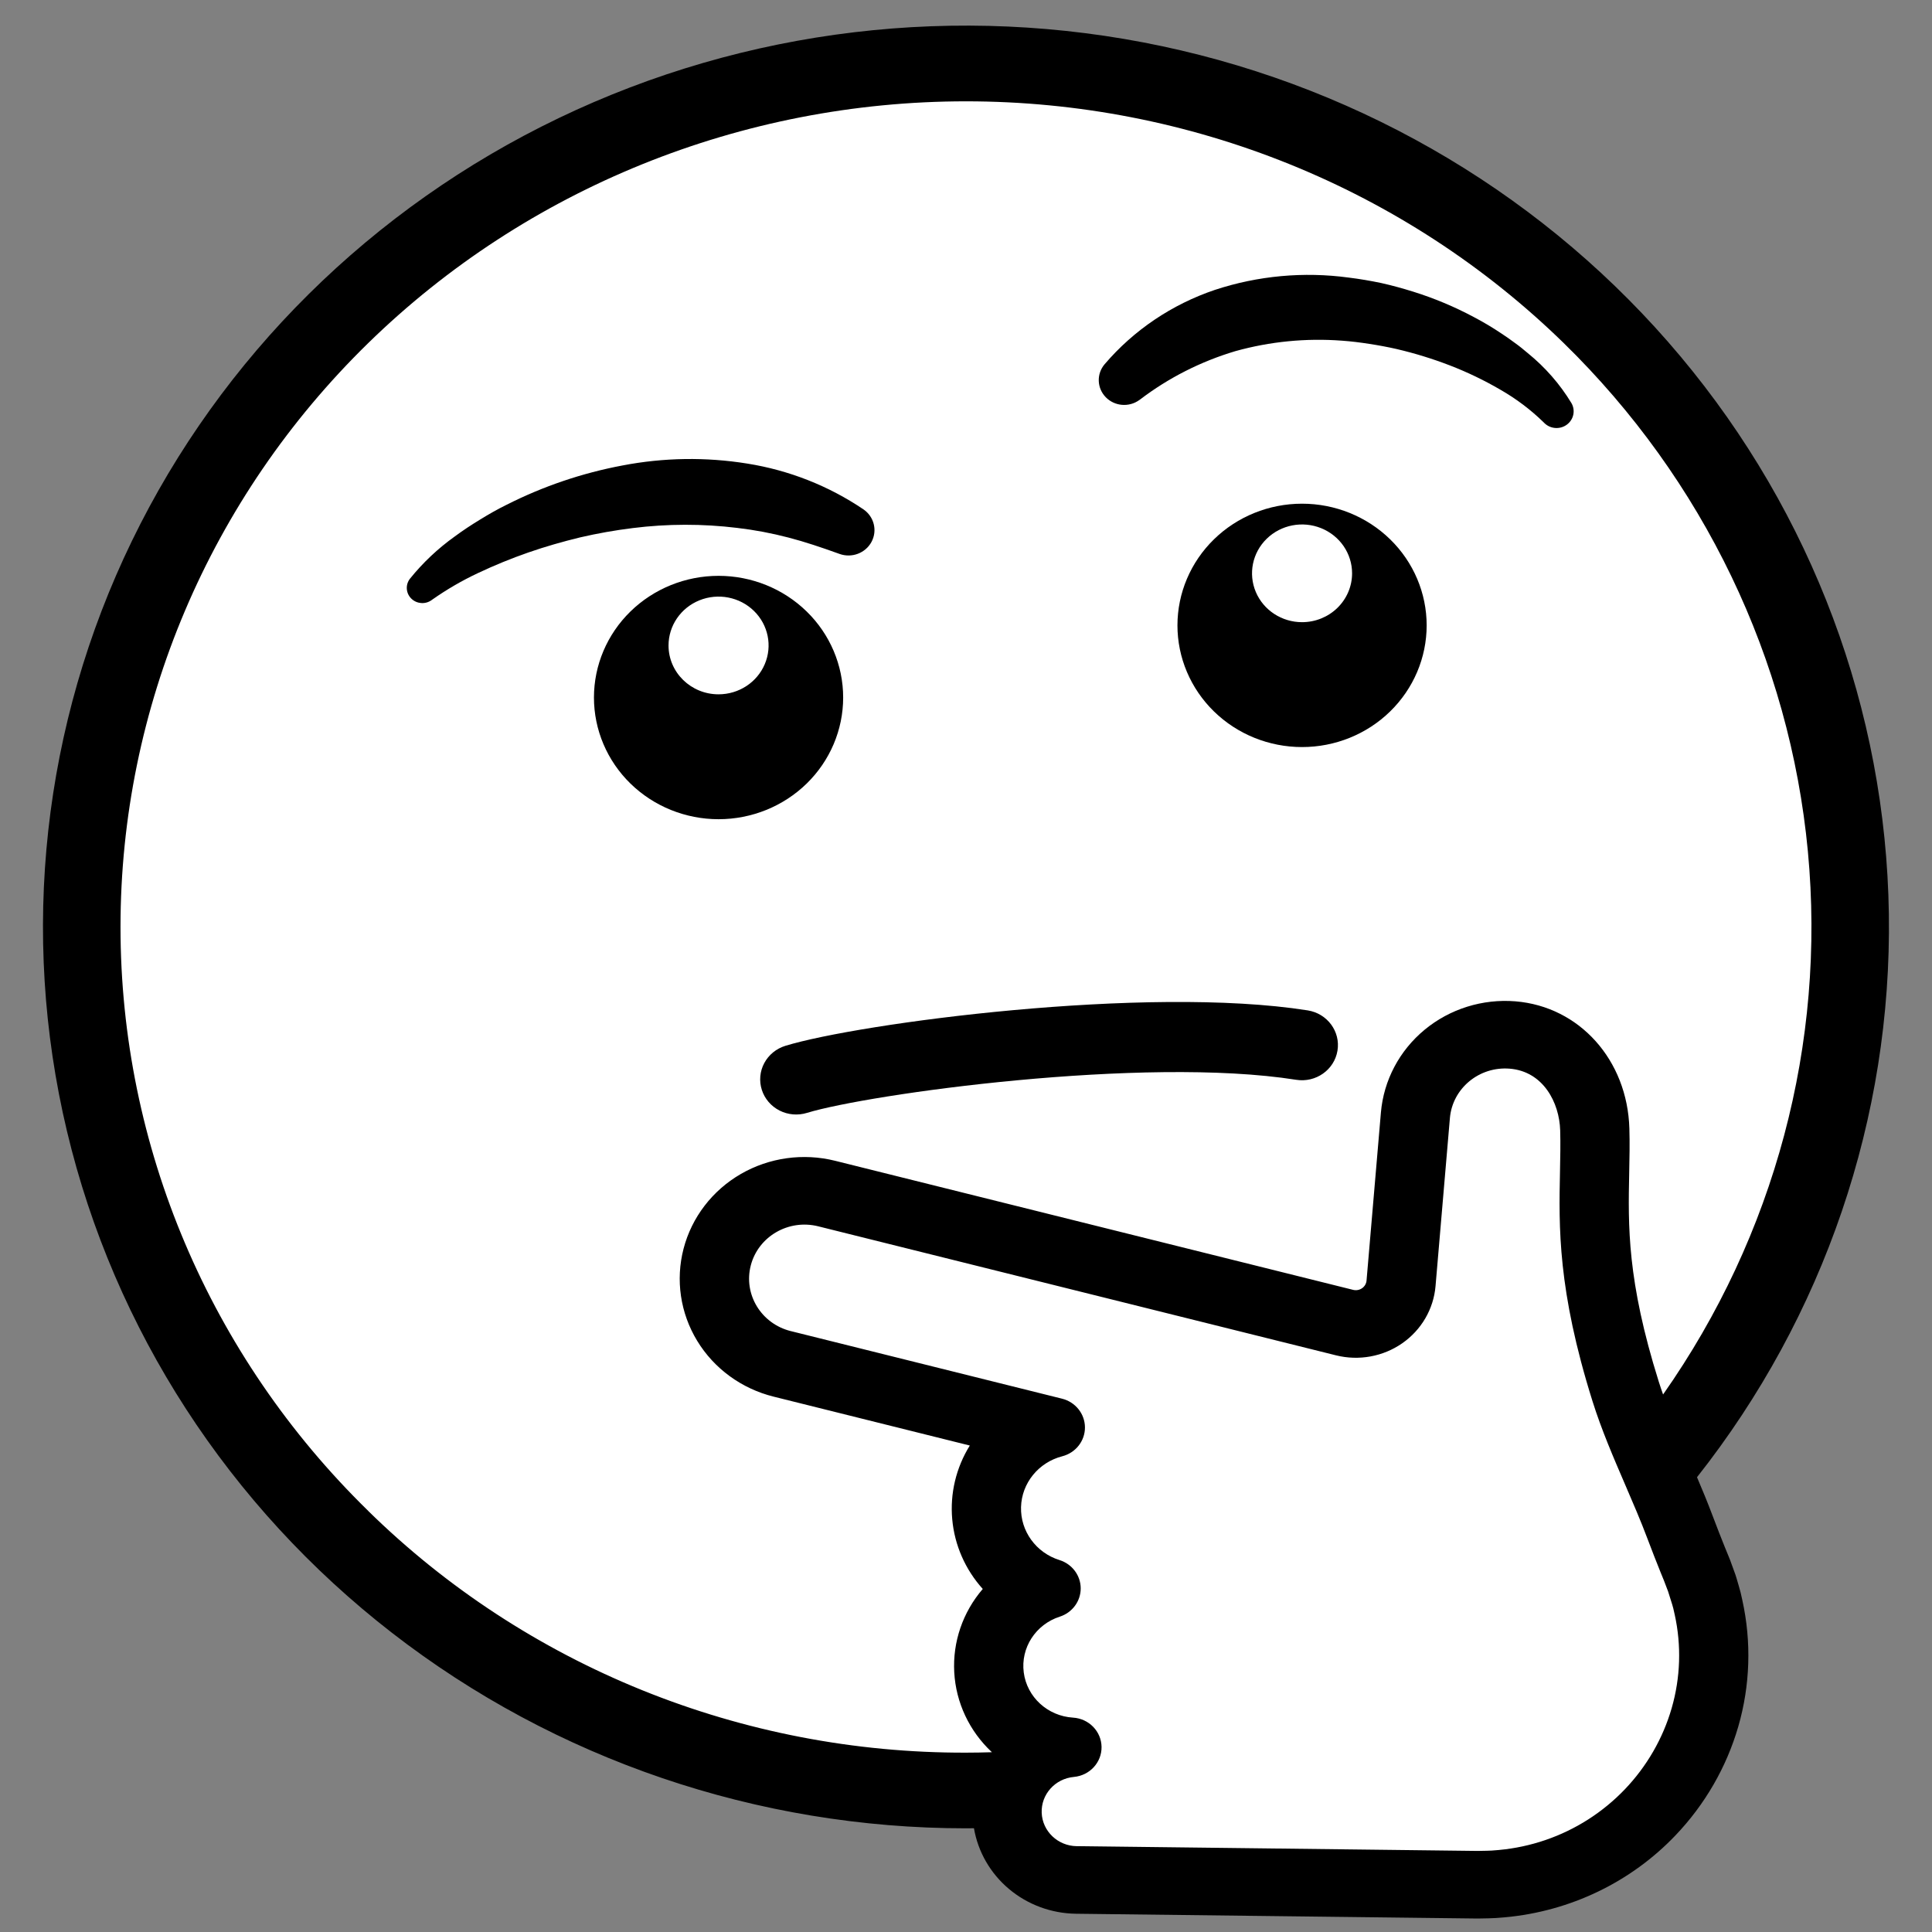 <svg xmlns="http://www.w3.org/2000/svg" xmlns:xlink="http://www.w3.org/1999/xlink" version="1.1" width="1000" height="1000" viewBox="0 0 1000 1000" xml:space="preserve">
<rect x="0" y="0" width="1000" height="1000" fill="#808080" stroke="none"/>
<desc>Created with Fabric.js 3.5.0</desc>
<defs>
</defs>
<rect x="0" y="0" width="100%" height="100%" fill="rgba(51,51,51,0)"/>
<g transform="matrix(9.711 0 0 5.645 501.457 482.51)" id="160856">
<path style="stroke: none; stroke-width: 0; stroke-dasharray: none; stroke-linecap: butt; stroke-dashoffset: 0; stroke-linejoin: miter; stroke-miterlimit: 4; is-custom-font: none; font-file-url: none; fill: rgb(255,255,255); fill-rule: nonzero; opacity: 1;" vector-effect="non-scaling-stroke" transform=" translate(-78.5, -78.5)" d="M 78.5 0 C 52.942 0 32.117 35.227 32.117 78.5 C 32.117 121.773 52.942 157 78.5 157 C 104.058 157 124.883 121.773 124.883 78.5 C 124.883 35.227 104.058 0 78.5 0 Z" stroke-linecap="round"/>
</g>
<g transform="matrix(2.732 0 0 0.638 644.23 929.107)" id="233969">
<path style="stroke: none; stroke-width: 0; stroke-dasharray: none; stroke-linecap: butt; stroke-dashoffset: 0; stroke-linejoin: miter; stroke-miterlimit: 4; is-custom-font: none; font-file-url: none; fill: rgb(255,255,255); fill-rule: nonzero; opacity: 1;" vector-effect="non-scaling-stroke" transform=" translate(-78.5, -78.5)" d="M 78.5 0 C 52.942 0 32.117 35.227 32.117 78.5 C 32.117 121.773 52.942 157 78.5 157 C 104.058 157 124.883 121.773 124.883 78.5 C 124.883 35.227 104.058 0 78.5 0 Z" stroke-linecap="round"/>
</g>
<g transform="matrix(3.049 0 0 1.502 741.982 854.432)" id="702470">
<path style="stroke: none; stroke-width: 0; stroke-dasharray: none; stroke-linecap: butt; stroke-dashoffset: 0; stroke-linejoin: miter; stroke-miterlimit: 4; is-custom-font: none; font-file-url: none; fill: rgb(255,255,255); fill-rule: nonzero; opacity: 1;" vector-effect="non-scaling-stroke" transform=" translate(-78.5, -78.5)" d="M 78.5 0 C 52.942 0 32.117 35.227 32.117 78.5 C 32.117 121.773 52.942 157 78.5 157 C 104.058 157 124.883 121.773 124.883 78.5 C 124.883 35.227 104.058 0 78.5 0 Z" stroke-linecap="round"/>
</g>
<g transform="matrix(1.536 0 0 1.5 500.005 619.798)" id="861400">
<g style="" vector-effect="non-scaling-stroke">
		<g transform="matrix(1.333 0 0 1.333 -0.013 -77.767)" id="57926">
<path style="stroke: none; stroke-width: 1; stroke-dasharray: none; stroke-linecap: butt; stroke-dashoffset: 0; stroke-linejoin: miter; stroke-miterlimit: 4; is-custom-font: none; font-file-url: none; fill: rgb(0,0,0); fill-rule: nonzero; opacity: 1;" transform=" translate(-349.996, -291.681)" d="m 546.25 454.23 l -0.379 -1.723 c -0.02 -0.09 -0.043 -0.176 -0.062 -0.266 c -0.133 -0.535 -0.281 -1.062 -0.43 -1.594 l -0.602 -2.106 c -0.004 -0.012 -0.047 -0.16 -0.051 -0.172 c -0.059 -0.207 -0.121 -0.418 -0.223 -0.719 l -1.332 -3.75 c -0.102 -0.273 -0.199 -0.543 -0.34 -0.871 l -0.977 -2.434 c -0.98 -2.484 -2.019 -5.215 -3.168 -8.328 c -1.203 -3.281 -2.535 -6.574 -3.887 -9.824 c 32.168 -41.734 49.262 -93.133 48.5 -145.82 c -0.766 -52.688 -19.34 -103.57 -52.703 -144.35 c -33.363 -40.789 -79.551 -69.078 -131.04 -80.273 c -51.488 -11.191 -105.25 -4.625 -152.54 18.629 c -47.285 23.254 -85.305 61.832 -107.87 109.45 c -22.566 47.617 -28.352 101.47 -16.414 152.79 c 11.938 51.324 40.898 97.094 82.164 129.86 c 41.266 32.77 92.406 50.602 145.1 50.602 c 0.676 0 1.344 -0.02 2.016 -0.023 c 1.023 6.125 4.164 11.695 8.875 15.742 s 10.695 6.309 16.902 6.394 l 101.43 1.238 h 0.109 h 0.148 l 2.578 -0.051 c 1.332 -0.016 2.547 -0.121 3.621 -0.215 l 0.586 -0.051 h 0.008 c 16.473 -1.547 31.801 -9.09 43.078 -21.199 c 7.457 -7.992 12.902 -17.648 15.883 -28.168 c 3.012 -10.66 3.363 -21.898 1.027 -32.727 z m -38.953 56.797 h 0.004 c -6.777 4.438 -14.531 7.156 -22.594 7.914 l -0.551 0.047 c -0.844 0.074 -1.641 0.145 -2.414 0.148 l -2.426 0.047 l -101.31 -1.238 v 0.008 c -4.777 -0.059 -8.676 -3.848 -8.867 -8.621 c -0.191 -4.777 3.387 -8.863 8.148 -9.305 c 4 -0.375 7.043 -3.762 6.984 -7.785 c -0.062 -4.019 -3.207 -7.316 -7.219 -7.566 c -6.414 -0.414 -11.633 -5.312 -12.449 -11.688 c -0.816 -6.375 3.004 -12.434 9.105 -14.449 c 3.172 -1.043 5.309 -4.012 5.293 -7.348 c -0.02 -3.34 -2.184 -6.285 -5.363 -7.301 c -5.926 -1.898 -9.883 -7.481 -9.723 -13.699 c 0.164 -6.219 4.414 -11.586 10.43 -13.172 c 3.391 -0.898 5.746 -3.973 5.731 -7.481 c -0.02 -3.504 -2.402 -6.559 -5.797 -7.426 l -68.57 -17.496 v 0.004 c -7.492 -1.914 -12.016 -9.535 -10.105 -17.027 c 1.914 -7.492 9.535 -12.016 17.027 -10.105 l 130.92 33.406 c 5.766 1.469 11.883 0.328 16.73 -3.125 c 4.844 -3.449 7.922 -8.859 8.418 -14.785 l 3.633 -43.512 c 0.648 -7.703 7.414 -13.426 15.117 -12.789 c 8.48 0.707 12.559 8.777 12.762 15.977 c 0.098 3.481 0.027 6.945 -0.047 10.617 c -0.293 14.371 -0.625 30.656 8.23 59.527 c 2.25 7.336 5.316 14.621 8.285 21.668 c 2.016 4.793 3.922 9.316 5.582 13.844 c 1.203 3.254 2.285 6.106 3.328 8.738 l 0.844 2.117 l 1.062 2.852 l 1.031 3.359 c 0.094 0.336 0.188 0.672 0.277 1.008 l 0.348 1.582 l 0.004 0.004 c 1.734 8.031 1.469 16.367 -0.766 24.273 c -2.219 7.836 -6.273 15.027 -11.828 20.98 c -2.766 2.961 -5.875 5.578 -9.262 7.797 z m -308.43 -79.891 c -40.082 -40.082 -62.602 -94.449 -62.602 -151.13 c 0 -56.688 22.52 -111.05 62.602 -151.13 c 40.082 -40.082 94.449 -62.602 151.13 -62.602 c 56.688 0 111.05 22.52 151.13 62.602 c 35.289 35.305 57.113 81.84 61.699 131.54 c 4.582 49.703 -8.367 99.445 -36.605 140.61 c -0.387 -1.125 -0.758 -2.242 -1.098 -3.348 c -8.031 -26.188 -7.742 -40.344 -7.465 -54.035 c 0.078 -3.891 0.156 -7.562 0.043 -11.469 c -0.5 -17.723 -12.609 -31.566 -28.801 -32.922 h 0.004 c -8.324 -0.688 -16.582 1.957 -22.957 7.352 c -6.375 5.391 -10.352 13.094 -11.055 21.418 l -3.633 43.516 c -0.066 0.797 -0.48 1.523 -1.133 1.984 c -0.652 0.465 -1.473 0.617 -2.25 0.422 l -130.93 -33.406 h 0.004 c -8.102 -2.074 -16.691 -0.844 -23.883 3.418 c -7.191 4.262 -12.391 11.211 -14.457 19.309 c -2.066 8.102 -0.832 16.691 3.441 23.879 c 4.269 7.188 11.219 12.379 19.32 14.441 l 49.598 12.656 v -0.004 c -3.477 5.731 -5.035 12.422 -4.445 19.102 c 0.586 6.68 3.289 12.996 7.719 18.031 c -5.059 6.012 -7.633 13.723 -7.211 21.566 s 3.816 15.23 9.488 20.664 l -0.023 0.035 c -2.164 0.066 -4.332 0.109 -6.508 0.109 c -28.078 0.074 -55.895 -5.418 -81.836 -16.164 c -25.941 -10.746 -49.496 -26.527 -69.297 -46.438 z" stroke-linecap="round"/>
</g>
		<g transform="matrix(1.333 0 0 1.333 -109.645 -229.951)" id="300846">
<path style="stroke: none; stroke-width: 1; stroke-dasharray: none; stroke-linecap: butt; stroke-dashoffset: 0; stroke-linejoin: miter; stroke-miterlimit: 4; is-custom-font: none; font-file-url: none; fill: rgb(0,0,0); fill-rule: nonzero; opacity: 1;" transform=" translate(-267.768, -177.537)" d="m 292.23 176.73 c 4.356 0.523 8.664 1.355 12.898 2.488 c 4.254 1.129 8.422 2.586 12.66 4.144 l 0.266 0.098 c 3.094 1.133 6.547 -0.199 8.078 -3.117 s 0.66 -6.516 -2.031 -8.414 c -8.781 -6.086 -18.812 -10.133 -29.355 -11.855 c -10.461 -1.73 -21.148 -1.566 -31.551 0.484 c -10.203 1.961 -20.07 5.387 -29.293 10.168 c -2.305 1.152 -4.531 2.465 -6.715 3.836 c -2.188 1.363 -4.332 2.805 -6.394 4.367 c -4.262 3.117 -8.078 6.801 -11.344 10.953 c -1.18 1.559 -1.035 3.75 0.344 5.141 c 1.375 1.387 3.566 1.555 5.137 0.387 l 0.168 -0.125 c 3.652 -2.629 7.531 -4.938 11.59 -6.887 c 4.125 -1.996 8.355 -3.766 12.672 -5.305 c 4.312 -1.535 8.699 -2.816 13.098 -3.91 c 4.391 -1.043 8.832 -1.848 13.309 -2.414 c 8.785 -1.129 17.676 -1.141 26.465 -0.039 z" stroke-linecap="round"/>
</g>
		<g transform="matrix(1.333 0 0 1.333 124.751 -291.922)" id="286940">
<path style="stroke: none; stroke-width: 1; stroke-dasharray: none; stroke-linecap: butt; stroke-dashoffset: 0; stroke-linejoin: miter; stroke-miterlimit: 4; is-custom-font: none; font-file-url: none; fill: rgb(0,0,0); fill-rule: nonzero; opacity: 1;" transform=" translate(-443.565, -131.059)" d="m 393.79 143.64 l 0.188 -0.141 h 0.004 c 7.191 -5.613 15.359 -9.855 24.086 -12.52 c 8.754 -2.496 17.883 -3.414 26.957 -2.711 c 2.309 0.168 4.617 0.461 6.918 0.832 c 2.305 0.359 4.609 0.797 6.898 1.328 l 0.004 0.004 c 4.594 1.098 9.105 2.523 13.5 4.258 c 4.398 1.742 8.648 3.836 12.711 6.262 c 3.992 2.34 7.668 5.176 10.941 8.445 l 0.191 0.199 h 0.004 c 1.523 1.543 3.961 1.719 5.691 0.402 c 1.727 -1.312 2.215 -3.703 1.137 -5.59 c -2.902 -4.902 -6.629 -9.266 -11.012 -12.906 c -1.055 -0.918 -2.121 -1.816 -3.242 -2.629 c -1.098 -0.859 -2.234 -1.645 -3.379 -2.426 c -2.281 -1.57 -4.644 -3.012 -7.086 -4.32 c -4.863 -2.66 -9.973 -4.848 -15.25 -6.539 c -2.644 -0.844 -5.328 -1.609 -8.051 -2.231 c -2.731 -0.586 -5.492 -1.074 -8.285 -1.422 c -11.363 -1.574 -22.934 -0.484 -33.801 3.18 c -10.887 3.762 -20.535 10.426 -27.91 19.273 c -2.062 2.504 -1.934 6.156 0.301 8.512 c 2.234 2.356 5.875 2.672 8.484 0.738 z" stroke-linecap="round"/>
</g>
		<g transform="matrix(1.333 0 0 1.333 -83.387 -172.508)" id="708975">
<path style="stroke: none; stroke-width: 1; stroke-dasharray: none; stroke-linecap: butt; stroke-dashoffset: 0; stroke-linejoin: miter; stroke-miterlimit: 4; is-custom-font: none; font-file-url: none; fill: rgb(0,0,0); fill-rule: nonzero; opacity: 1;" transform=" translate(-287.46, -220.62)" d="m 318.96 220.62 c 0 -8.355 -3.316 -16.367 -9.227 -22.273 c -5.906 -5.906 -13.918 -9.227 -22.273 -9.227 c -8.352 0 -16.363 3.32 -22.273 9.227 c -5.906 5.906 -9.227 13.918 -9.227 22.273 c 0 8.355 3.32 16.367 9.227 22.273 c 5.91 5.906 13.922 9.227 22.273 9.227 c 8.355 0 16.367 -3.32 22.277 -9.227 c 5.906 -5.906 9.223 -13.918 9.223 -22.273 z m -44.145 -13.477 c 0 -5.113 3.082 -9.727 7.805 -11.684 c 4.727 -1.957 10.168 -0.875 13.785 2.742 c 3.617 3.617 4.699 9.055 2.738 13.781 c -1.957 4.727 -6.566 7.809 -11.684 7.809 c -6.984 0 -12.645 -5.664 -12.645 -12.648 z" stroke-linecap="round"/>
</g>
		<g transform="matrix(1.333 0 0 1.333 113.239 -197.402)" id="739845">
<path style="stroke: none; stroke-width: 1; stroke-dasharray: none; stroke-linecap: butt; stroke-dashoffset: 0; stroke-linejoin: miter; stroke-miterlimit: 4; is-custom-font: none; font-file-url: none; fill: rgb(0,0,0); fill-rule: nonzero; opacity: 1;" transform=" translate(-434.93, -201.95)" d="m 434.93 170.45 c -8.355 0 -16.367 3.32 -22.273 9.227 s -9.227 13.918 -9.227 22.273 s 3.32 16.367 9.227 22.273 c 5.906 5.91 13.918 9.227 22.273 9.227 c 8.355 0 16.367 -3.316 22.273 -9.227 c 5.906 -5.906 9.227 -13.918 9.227 -22.273 s -3.32 -16.367 -9.227 -22.273 s -13.918 -9.227 -22.273 -9.227 z m 0 30.672 c -5.113 0 -9.727 -3.082 -11.684 -7.805 c -1.957 -4.727 -0.875 -10.168 2.742 -13.785 c 3.617 -3.617 9.055 -4.699 13.781 -2.738 c 4.727 1.957 7.809 6.566 7.809 11.684 c 0 3.352 -1.336 6.57 -3.707 8.941 c -2.371 2.371 -5.586 3.703 -8.941 3.703 z" stroke-linecap="round"/>
</g>
		<g transform="matrix(1.333 0 0 1.333 27.988 -48.037)" id="734568">
<path style="stroke: none; stroke-width: 1; stroke-dasharray: none; stroke-linecap: butt; stroke-dashoffset: 0; stroke-linejoin: miter; stroke-miterlimit: 4; is-custom-font: none; font-file-url: none; fill: rgb(0,0,0); fill-rule: nonzero; opacity: 1;" transform=" translate(-370.993, -313.973)" d="m 298.38 322.16 c 0.719 2.305 2.328 4.227 4.465 5.348 c 2.141 1.117 4.637 1.336 6.941 0.613 c 15.461 -4.848 85.105 -14.816 123.69 -8.566 c 4.957 0.797 9.625 -2.574 10.426 -7.531 c 0.805 -4.957 -2.562 -9.629 -7.519 -10.438 c -40.777 -6.602 -113.52 3.356 -132.04 9.168 c -2.301 0.723 -4.223 2.328 -5.344 4.469 c -1.117 2.137 -1.34 4.633 -0.617 6.938 z" stroke-linecap="round"/>
</g>
		<g transform="matrix(1.333 0 0 1.333 -369.979 304.594)" id="530055">
<path style="stroke: none; stroke-width: 1; stroke-dasharray: none; stroke-linecap: butt; stroke-dashoffset: 0; stroke-linejoin: miter; stroke-miterlimit: 4; is-custom-font: none; font-file-url: none; fill: rgb(0,0,0); fill-rule: nonzero; opacity: 1;" transform=" translate(-2.516, 2.555)" d="m 4.688 -0.281 c -0.242 0.125 -0.492 0.219 -0.75 0.281 c -0.262 0.062 -0.539 0.094 -0.828 0.094 c -0.844 0 -1.516 -0.234 -2.016 -0.703 c -0.5 -0.477 -0.75 -1.125 -0.75 -1.938 s 0.25 -1.457 0.75 -1.938 c 0.5 -0.477 1.172 -0.719 2.016 -0.719 c 0.289 0 0.566 0.039 0.828 0.109 c 0.258 0.062 0.508 0.156 0.75 0.281 v 1.047 c -0.242 -0.164 -0.48 -0.285 -0.719 -0.359 c -0.242 -0.07 -0.492 -0.109 -0.75 -0.109 c -0.469 0 -0.84 0.152 -1.109 0.453 c -0.273 0.293 -0.406 0.703 -0.406 1.234 s 0.133 0.949 0.406 1.25 c 0.27 0.293 0.641 0.438 1.109 0.438 c 0.258 0 0.508 -0.035 0.75 -0.109 c 0.238 -0.082 0.477 -0.207 0.719 -0.375 z" stroke-linecap="round"/>
</g>
		<g transform="matrix(1.333 0 0 1.333 -363.797 305.385)" id="197583">
<path style="stroke: none; stroke-width: 1; stroke-dasharray: none; stroke-linecap: butt; stroke-dashoffset: 0; stroke-linejoin: miter; stroke-miterlimit: 4; is-custom-font: none; font-file-url: none; fill: rgb(0,0,0); fill-rule: nonzero; opacity: 1;" transform=" translate(-2.016, 1.961)" d="m 3.438 -2.781 c -0.117 -0.051 -0.227 -0.086 -0.328 -0.109 c -0.105 -0.031 -0.211 -0.047 -0.312 -0.047 c -0.312 0 -0.559 0.105 -0.734 0.312 c -0.168 0.199 -0.25 0.484 -0.25 0.859 v 1.766 h -1.219 v -3.828 h 1.219 v 0.625 c 0.156 -0.25 0.332 -0.43 0.531 -0.547 c 0.207 -0.113 0.457 -0.172 0.75 -0.172 c 0.031 0 0.07 0.008 0.125 0.016 c 0.051 0 0.117 0.008 0.203 0.016 z" stroke-linecap="round"/>
</g>
		<g transform="matrix(1.333 0 0 1.333 -358.745 305.448)" id="334399">
<path style="stroke: none; stroke-width: 1; stroke-dasharray: none; stroke-linecap: butt; stroke-dashoffset: 0; stroke-linejoin: miter; stroke-miterlimit: 4; is-custom-font: none; font-file-url: none; fill: rgb(0,0,0); fill-rule: nonzero; opacity: 1;" transform=" translate(-2.352, 1.914)" d="m 4.406 -1.922 v 0.344 h -2.859 c 0.031 0.293 0.133 0.512 0.312 0.656 c 0.176 0.137 0.426 0.203 0.75 0.203 c 0.25 0 0.508 -0.035 0.781 -0.109 c 0.27 -0.07 0.551 -0.188 0.844 -0.344 v 0.938 c -0.293 0.117 -0.586 0.199 -0.875 0.25 c -0.293 0.051 -0.586 0.078 -0.875 0.078 c -0.688 0 -1.227 -0.172 -1.609 -0.516 c -0.387 -0.352 -0.578 -0.848 -0.578 -1.484 c 0 -0.625 0.188 -1.113 0.562 -1.469 c 0.383 -0.363 0.906 -0.547 1.562 -0.547 c 0.602 0 1.082 0.184 1.438 0.547 c 0.363 0.367 0.547 0.852 0.547 1.453 z m -1.25 -0.406 c 0 -0.238 -0.07 -0.426 -0.203 -0.562 c -0.137 -0.145 -0.312 -0.219 -0.531 -0.219 c -0.242 0 -0.438 0.07 -0.594 0.203 c -0.148 0.137 -0.234 0.328 -0.266 0.578 z" stroke-linecap="round"/>
</g>
		<g transform="matrix(1.333 0 0 1.333 -352.573 305.448)" id="420931">
<path style="stroke: none; stroke-width: 1; stroke-dasharray: none; stroke-linecap: butt; stroke-dashoffset: 0; stroke-linejoin: miter; stroke-miterlimit: 4; is-custom-font: none; font-file-url: none; fill: rgb(0,0,0); fill-rule: nonzero; opacity: 1;" transform=" translate(-2.234, 1.914)" d="m 2.297 -1.719 c -0.25 0 -0.445 0.043 -0.578 0.125 c -0.125 0.086 -0.188 0.215 -0.188 0.391 c 0 0.148 0.051 0.266 0.156 0.359 c 0.102 0.086 0.25 0.125 0.438 0.125 c 0.227 0 0.422 -0.078 0.578 -0.234 c 0.156 -0.164 0.234 -0.375 0.234 -0.625 v -0.141 z m 1.875 -0.469 v 2.188 h -1.234 v -0.562 c -0.168 0.23 -0.355 0.398 -0.562 0.5 c -0.199 0.102 -0.445 0.156 -0.734 0.156 c -0.398 0 -0.719 -0.113 -0.969 -0.344 c -0.25 -0.227 -0.375 -0.531 -0.375 -0.906 c 0 -0.445 0.156 -0.773 0.469 -0.984 c 0.312 -0.207 0.797 -0.312 1.453 -0.312 h 0.719 v -0.094 c 0 -0.195 -0.078 -0.336 -0.234 -0.422 c -0.148 -0.094 -0.383 -0.141 -0.703 -0.141 c -0.262 0 -0.508 0.027 -0.734 0.078 c -0.23 0.055 -0.438 0.133 -0.625 0.234 v -0.922 c 0.258 -0.07 0.52 -0.125 0.781 -0.156 c 0.27 -0.031 0.535 -0.047 0.797 -0.047 c 0.688 0 1.18 0.137 1.484 0.406 c 0.312 0.273 0.469 0.715 0.469 1.328 z" stroke-linecap="round"/>
</g>
		<g transform="matrix(1.333 0 0 1.333 -347.062 304.719)" id="965885">
<path style="stroke: none; stroke-width: 1; stroke-dasharray: none; stroke-linecap: butt; stroke-dashoffset: 0; stroke-linejoin: miter; stroke-miterlimit: 4; is-custom-font: none; font-file-url: none; fill: rgb(0,0,0); fill-rule: nonzero; opacity: 1;" transform=" translate(-1.641, 2.461)" d="m 1.922 -4.922 v 1.094 h 1.266 v 0.875 h -1.266 v 1.625 c 0 0.18 0.035 0.297 0.109 0.359 c 0.07 0.062 0.211 0.094 0.422 0.094 h 0.625 v 0.875 h -1.047 c -0.48 0 -0.824 -0.098 -1.031 -0.297 c -0.199 -0.207 -0.297 -0.551 -0.297 -1.031 v -1.625 h -0.609 v -0.875 h 0.609 v -1.094 z" stroke-linecap="round"/>
</g>
		<g transform="matrix(1.333 0 0 1.333 -341.656 305.448)" id="755077">
<path style="stroke: none; stroke-width: 1; stroke-dasharray: none; stroke-linecap: butt; stroke-dashoffset: 0; stroke-linejoin: miter; stroke-miterlimit: 4; is-custom-font: none; font-file-url: none; fill: rgb(0,0,0); fill-rule: nonzero; opacity: 1;" transform=" translate(-2.352, 1.914)" d="m 4.406 -1.922 v 0.344 h -2.859 c 0.031 0.293 0.133 0.512 0.312 0.656 c 0.176 0.137 0.426 0.203 0.75 0.203 c 0.25 0 0.508 -0.035 0.781 -0.109 c 0.27 -0.07 0.551 -0.188 0.844 -0.344 v 0.938 c -0.293 0.117 -0.586 0.199 -0.875 0.25 c -0.293 0.051 -0.586 0.078 -0.875 0.078 c -0.688 0 -1.227 -0.172 -1.609 -0.516 c -0.387 -0.352 -0.578 -0.848 -0.578 -1.484 c 0 -0.625 0.188 -1.113 0.562 -1.469 c 0.383 -0.363 0.906 -0.547 1.562 -0.547 c 0.602 0 1.082 0.184 1.438 0.547 c 0.363 0.367 0.547 0.852 0.547 1.453 z m -1.25 -0.406 c 0 -0.238 -0.07 -0.426 -0.203 -0.562 c -0.137 -0.145 -0.312 -0.219 -0.531 -0.219 c -0.242 0 -0.438 0.07 -0.594 0.203 c -0.148 0.137 -0.234 0.328 -0.266 0.578 z" stroke-linecap="round"/>
</g>
		<g transform="matrix(1.333 0 0 1.333 -335.302 304.521)" id="480614">
<path style="stroke: none; stroke-width: 1; stroke-dasharray: none; stroke-linecap: butt; stroke-dashoffset: 0; stroke-linejoin: miter; stroke-miterlimit: 4; is-custom-font: none; font-file-url: none; fill: rgb(0,0,0); fill-rule: nonzero; opacity: 1;" transform=" translate(-2.367, 2.609)" d="m 3.188 -3.266 v -2.047 h 1.234 v 5.312 h -1.234 v -0.547 c -0.168 0.219 -0.355 0.383 -0.562 0.484 c -0.199 0.102 -0.43 0.156 -0.688 0.156 c -0.48 0 -0.871 -0.188 -1.172 -0.562 c -0.305 -0.375 -0.453 -0.852 -0.453 -1.438 c 0 -0.594 0.148 -1.078 0.453 -1.453 c 0.301 -0.375 0.691 -0.562 1.172 -0.562 c 0.258 0 0.488 0.055 0.688 0.156 c 0.207 0.105 0.395 0.273 0.562 0.5 z m -0.797 2.469 c 0.258 0 0.457 -0.094 0.594 -0.281 c 0.133 -0.188 0.203 -0.461 0.203 -0.828 c 0 -0.363 -0.07 -0.641 -0.203 -0.828 c -0.137 -0.195 -0.336 -0.297 -0.594 -0.297 c -0.262 0 -0.465 0.102 -0.609 0.297 c -0.137 0.188 -0.203 0.465 -0.203 0.828 c 0 0.367 0.066 0.641 0.203 0.828 c 0.145 0.188 0.348 0.281 0.609 0.281 z" stroke-linecap="round"/>
</g>
		<g transform="matrix(1.333 0 0 1.333 -325 304.521)" id="667720">
<path style="stroke: none; stroke-width: 1; stroke-dasharray: none; stroke-linecap: butt; stroke-dashoffset: 0; stroke-linejoin: miter; stroke-miterlimit: 4; is-custom-font: none; font-file-url: none; fill: rgb(0,0,0); fill-rule: nonzero; opacity: 1;" transform=" translate(-2.648, 2.61)" d="m 2.625 -0.797 c 0.258 0 0.457 -0.094 0.594 -0.281 c 0.145 -0.188 0.219 -0.461 0.219 -0.828 c 0 -0.363 -0.074 -0.641 -0.219 -0.828 c -0.137 -0.195 -0.336 -0.297 -0.594 -0.297 c -0.262 0 -0.465 0.102 -0.609 0.297 c -0.137 0.188 -0.203 0.465 -0.203 0.828 c 0 0.355 0.066 0.633 0.203 0.828 c 0.145 0.188 0.348 0.281 0.609 0.281 z m -0.812 -2.469 c 0.164 -0.227 0.352 -0.395 0.562 -0.5 c 0.207 -0.102 0.441 -0.156 0.703 -0.156 c 0.469 0 0.852 0.188 1.156 0.562 c 0.312 0.375 0.469 0.859 0.469 1.453 c 0 0.586 -0.156 1.062 -0.469 1.438 c -0.305 0.375 -0.688 0.562 -1.156 0.562 c -0.262 0 -0.496 -0.055 -0.703 -0.156 c -0.211 -0.102 -0.398 -0.266 -0.562 -0.484 v 0.547 h -1.219 v -5.312 h 1.219 z" stroke-linecap="round"/>
</g>
		<g transform="matrix(1.333 0 0 1.333 -318.839 306.458)" id="907649">
<path style="stroke: none; stroke-width: 1; stroke-dasharray: none; stroke-linecap: butt; stroke-dashoffset: 0; stroke-linejoin: miter; stroke-miterlimit: 4; is-custom-font: none; font-file-url: none; fill: rgb(0,0,0); fill-rule: nonzero; opacity: 1;" transform=" translate(-2.258, 1.156)" d="m 0.078 -3.828 h 1.234 l 1.031 2.594 l 0.875 -2.594 h 1.219 l -1.609 4.188 c -0.168 0.426 -0.359 0.723 -0.578 0.891 c -0.211 0.176 -0.492 0.266 -0.844 0.266 h -0.703 v -0.812 h 0.375 c 0.207 0 0.359 -0.031 0.453 -0.094 s 0.164 -0.184 0.219 -0.359 l 0.047 -0.109 z" stroke-linecap="round"/>
</g>
		<g transform="matrix(1.333 0 0 1.333 -308.589 304.594)" id="311804">
<path style="stroke: none; stroke-width: 1; stroke-dasharray: none; stroke-linecap: butt; stroke-dashoffset: 0; stroke-linejoin: miter; stroke-miterlimit: 4; is-custom-font: none; font-file-url: none; fill: rgb(0,0,0); fill-rule: nonzero; opacity: 1;" transform=" translate(-2.945, 2.555)" d="m 2.516 -2.844 c 0.27 0 0.461 -0.047 0.578 -0.141 c 0.125 -0.102 0.188 -0.273 0.188 -0.516 c 0 -0.227 -0.062 -0.395 -0.188 -0.5 c -0.117 -0.102 -0.309 -0.156 -0.578 -0.156 h -0.562 v 1.312 z m -0.562 0.906 v 1.938 h -1.312 v -5.109 h 2.016 c 0.664 0 1.156 0.117 1.469 0.344 c 0.312 0.23 0.469 0.59 0.469 1.078 c 0 0.336 -0.086 0.609 -0.25 0.828 c -0.156 0.211 -0.398 0.367 -0.719 0.469 c 0.176 0.043 0.332 0.137 0.469 0.281 c 0.145 0.148 0.289 0.367 0.438 0.656 l 0.719 1.453 h -1.406 l -0.609 -1.266 c -0.137 -0.258 -0.266 -0.438 -0.391 -0.531 s -0.297 -0.141 -0.516 -0.141 z" stroke-linecap="round"/>
</g>
		<g transform="matrix(1.333 0 0 1.333 -303.161 304.458)" id="708152">
<path style="stroke: none; stroke-width: 1; stroke-dasharray: none; stroke-linecap: butt; stroke-dashoffset: 0; stroke-linejoin: miter; stroke-miterlimit: 4; is-custom-font: none; font-file-url: none; fill: rgb(0,0,0); fill-rule: nonzero; opacity: 1;" transform=" translate(-1.625, 2.656)" d="m 3.109 -5.312 v 0.797 h -0.672 c -0.18 0 -0.305 0.031 -0.375 0.094 c -0.062 0.062 -0.094 0.172 -0.094 0.328 v 0.266 h 1.047 v 0.875 h -1.047 v 2.953 h -1.234 v -2.953 h -0.594 v -0.875 h 0.594 v -0.266 c 0 -0.414 0.113 -0.723 0.344 -0.922 c 0.238 -0.195 0.602 -0.297 1.094 -0.297 z" stroke-linecap="round"/>
</g>
		<g transform="matrix(1.333 0 0 1.333 -299.667 304.458)" id="981783">
<path style="stroke: none; stroke-width: 1; stroke-dasharray: none; stroke-linecap: butt; stroke-dashoffset: 0; stroke-linejoin: miter; stroke-miterlimit: 4; is-custom-font: none; font-file-url: none; fill: rgb(0,0,0); fill-rule: nonzero; opacity: 1;" transform=" translate(-1.203, 2.656)" d="m 0.594 -5.312 h 1.219 v 5.312 h -1.219 z" stroke-linecap="round"/>
</g>
		<g transform="matrix(1.333 0 0 1.333 -294.86 305.448)" id="159349">
<path style="stroke: none; stroke-width: 1; stroke-dasharray: none; stroke-linecap: butt; stroke-dashoffset: 0; stroke-linejoin: miter; stroke-miterlimit: 4; is-custom-font: none; font-file-url: none; fill: rgb(0,0,0); fill-rule: nonzero; opacity: 1;" transform=" translate(-2.406, 1.914)" d="m 2.406 -3.047 c -0.273 0 -0.48 0.102 -0.625 0.297 c -0.137 0.188 -0.203 0.469 -0.203 0.844 c 0 0.367 0.066 0.648 0.203 0.844 c 0.145 0.188 0.352 0.281 0.625 0.281 c 0.27 0 0.473 -0.094 0.609 -0.281 c 0.145 -0.195 0.219 -0.477 0.219 -0.844 c 0 -0.375 -0.074 -0.656 -0.219 -0.844 c -0.137 -0.195 -0.34 -0.297 -0.609 -0.297 z m 0 -0.875 c 0.656 0 1.172 0.18 1.547 0.531 c 0.375 0.355 0.562 0.852 0.562 1.484 c 0 0.625 -0.188 1.117 -0.562 1.469 c -0.375 0.355 -0.891 0.531 -1.547 0.531 s -1.172 -0.176 -1.547 -0.531 c -0.375 -0.352 -0.562 -0.844 -0.562 -1.469 c 0 -0.633 0.188 -1.129 0.562 -1.484 c 0.375 -0.352 0.891 -0.531 1.547 -0.531 z" stroke-linecap="round"/>
</g>
		<g transform="matrix(1.333 0 0 1.333 -288.969 305.385)" id="551832">
<path style="stroke: none; stroke-width: 1; stroke-dasharray: none; stroke-linecap: butt; stroke-dashoffset: 0; stroke-linejoin: miter; stroke-miterlimit: 4; is-custom-font: none; font-file-url: none; fill: rgb(0,0,0); fill-rule: nonzero; opacity: 1;" transform=" translate(-2.016, 1.961)" d="m 3.438 -2.781 c -0.117 -0.051 -0.227 -0.086 -0.328 -0.109 c -0.105 -0.031 -0.211 -0.047 -0.312 -0.047 c -0.312 0 -0.559 0.105 -0.734 0.312 c -0.168 0.199 -0.25 0.484 -0.25 0.859 v 1.766 h -1.219 v -3.828 h 1.219 v 0.625 c 0.156 -0.25 0.332 -0.43 0.531 -0.547 c 0.207 -0.113 0.457 -0.172 0.75 -0.172 c 0.031 0 0.07 0.008 0.125 0.016 c 0.051 0 0.117 0.008 0.203 0.016 z" stroke-linecap="round"/>
</g>
		<g transform="matrix(1.333 0 0 1.333 -371.167 313.791)" id="639162">
<path style="stroke: none; stroke-width: 1; stroke-dasharray: none; stroke-linecap: butt; stroke-dashoffset: 0; stroke-linejoin: miter; stroke-miterlimit: 4; is-custom-font: none; font-file-url: none; fill: rgb(0,0,0); fill-rule: nonzero; opacity: 1;" transform=" translate(-1.625, 2.656)" d="m 3.109 -5.312 v 0.797 h -0.672 c -0.18 0 -0.305 0.031 -0.375 0.094 c -0.062 0.062 -0.094 0.172 -0.094 0.328 v 0.266 h 1.047 v 0.875 h -1.047 v 2.953 h -1.234 v -2.953 h -0.594 v -0.875 h 0.594 v -0.266 c 0 -0.414 0.113 -0.723 0.344 -0.922 c 0.238 -0.195 0.602 -0.297 1.094 -0.297 z" stroke-linecap="round"/>
</g>
		<g transform="matrix(1.333 0 0 1.333 -366.583 314.719)" id="756037">
<path style="stroke: none; stroke-width: 1; stroke-dasharray: none; stroke-linecap: butt; stroke-dashoffset: 0; stroke-linejoin: miter; stroke-miterlimit: 4; is-custom-font: none; font-file-url: none; fill: rgb(0,0,0); fill-rule: nonzero; opacity: 1;" transform=" translate(-2.016, 1.961)" d="m 3.438 -2.781 c -0.117 -0.051 -0.227 -0.086 -0.328 -0.109 c -0.105 -0.031 -0.211 -0.047 -0.312 -0.047 c -0.312 0 -0.559 0.105 -0.734 0.312 c -0.168 0.199 -0.25 0.484 -0.25 0.859 v 1.766 h -1.219 v -3.828 h 1.219 v 0.625 c 0.156 -0.25 0.332 -0.43 0.531 -0.547 c 0.207 -0.113 0.457 -0.172 0.75 -0.172 c 0.031 0 0.07 0.008 0.125 0.016 c 0.051 0 0.117 0.008 0.203 0.016 z" stroke-linecap="round"/>
</g>
		<g transform="matrix(1.333 0 0 1.333 -361.464 314.781)" id="463595">
<path style="stroke: none; stroke-width: 1; stroke-dasharray: none; stroke-linecap: butt; stroke-dashoffset: 0; stroke-linejoin: miter; stroke-miterlimit: 4; is-custom-font: none; font-file-url: none; fill: rgb(0,0,0); fill-rule: nonzero; opacity: 1;" transform=" translate(-2.406, 1.914)" d="m 2.406 -3.047 c -0.273 0 -0.48 0.102 -0.625 0.297 c -0.137 0.188 -0.203 0.469 -0.203 0.844 c 0 0.367 0.066 0.648 0.203 0.844 c 0.145 0.188 0.352 0.281 0.625 0.281 c 0.27 0 0.473 -0.094 0.609 -0.281 c 0.145 -0.195 0.219 -0.477 0.219 -0.844 c 0 -0.375 -0.074 -0.656 -0.219 -0.844 c -0.137 -0.195 -0.34 -0.297 -0.609 -0.297 z m 0 -0.875 c 0.656 0 1.172 0.18 1.547 0.531 c 0.375 0.355 0.562 0.852 0.562 1.484 c 0 0.625 -0.188 1.117 -0.562 1.469 c -0.375 0.355 -0.891 0.531 -1.547 0.531 s -1.172 -0.176 -1.547 -0.531 c -0.375 -0.352 -0.562 -0.844 -0.562 -1.469 c 0 -0.633 0.188 -1.129 0.562 -1.484 c 0.375 -0.352 0.891 -0.531 1.547 -0.531 z" stroke-linecap="round"/>
</g>
		<g transform="matrix(1.333 0 0 1.333 -353.38 314.719)" id="56444">
<path style="stroke: none; stroke-width: 1; stroke-dasharray: none; stroke-linecap: butt; stroke-dashoffset: 0; stroke-linejoin: miter; stroke-miterlimit: 4; is-custom-font: none; font-file-url: none; fill: rgb(0,0,0); fill-rule: nonzero; opacity: 1;" transform=" translate(-3.656, 1.961)" d="m 4.141 -3.188 c 0.156 -0.238 0.336 -0.422 0.547 -0.547 c 0.207 -0.125 0.441 -0.188 0.703 -0.188 c 0.438 0 0.77 0.137 1 0.406 c 0.227 0.273 0.344 0.668 0.344 1.188 v 2.328 h -1.219 v -2 v -0.094 v -0.125 c 0 -0.27 -0.043 -0.469 -0.125 -0.594 c -0.074 -0.125 -0.199 -0.188 -0.375 -0.188 c -0.242 0 -0.422 0.102 -0.547 0.297 c -0.125 0.188 -0.188 0.465 -0.188 0.828 v 1.875 h -1.234 v -2 c 0 -0.414 -0.039 -0.688 -0.109 -0.812 c -0.074 -0.125 -0.203 -0.188 -0.391 -0.188 c -0.242 0 -0.422 0.102 -0.547 0.297 c -0.125 0.188 -0.188 0.461 -0.188 0.812 v 1.891 h -1.234 v -3.828 h 1.234 v 0.562 c 0.145 -0.219 0.316 -0.379 0.516 -0.484 c 0.195 -0.113 0.41 -0.172 0.641 -0.172 c 0.27 0 0.504 0.07 0.703 0.203 c 0.207 0.125 0.363 0.305 0.469 0.531 z" stroke-linecap="round"/>
</g>
		<g transform="matrix(1.333 0 0 1.333 -343.094 314.052)" id="537411">
<path style="stroke: none; stroke-width: 1; stroke-dasharray: none; stroke-linecap: butt; stroke-dashoffset: 0; stroke-linejoin: miter; stroke-miterlimit: 4; is-custom-font: none; font-file-url: none; fill: rgb(0,0,0); fill-rule: nonzero; opacity: 1;" transform=" translate(-1.641, 2.461)" d="m 1.922 -4.922 v 1.094 h 1.266 v 0.875 h -1.266 v 1.625 c 0 0.18 0.035 0.297 0.109 0.359 c 0.07 0.062 0.211 0.094 0.422 0.094 h 0.625 v 0.875 h -1.047 c -0.48 0 -0.824 -0.098 -1.031 -0.297 c -0.199 -0.207 -0.297 -0.551 -0.297 -1.031 v -1.625 h -0.609 v -0.875 h 0.609 v -1.094 z" stroke-linecap="round"/>
</g>
		<g transform="matrix(1.333 0 0 1.333 -337.469 313.792)" id="80623">
<path style="stroke: none; stroke-width: 1; stroke-dasharray: none; stroke-linecap: butt; stroke-dashoffset: 0; stroke-linejoin: miter; stroke-miterlimit: 4; is-custom-font: none; font-file-url: none; fill: rgb(0,0,0); fill-rule: nonzero; opacity: 1;" transform=" translate(-2.516, 2.656)" d="m 4.438 -2.328 v 2.328 h -1.234 v -1.781 c 0 -0.332 -0.012 -0.562 -0.031 -0.688 c -0.012 -0.125 -0.031 -0.219 -0.062 -0.281 c -0.055 -0.07 -0.121 -0.129 -0.203 -0.172 c -0.074 -0.051 -0.168 -0.078 -0.281 -0.078 c -0.25 0 -0.449 0.102 -0.594 0.297 c -0.148 0.199 -0.219 0.469 -0.219 0.812 v 1.891 h -1.219 v -5.312 h 1.219 v 2.047 c 0.188 -0.227 0.379 -0.395 0.578 -0.5 c 0.207 -0.102 0.441 -0.156 0.703 -0.156 c 0.438 0 0.77 0.137 1 0.406 c 0.227 0.273 0.344 0.668 0.344 1.188 z" stroke-linecap="round"/>
</g>
		<g transform="matrix(1.333 0 0 1.333 -331.042 314.781)" id="620376">
<path style="stroke: none; stroke-width: 1; stroke-dasharray: none; stroke-linecap: butt; stroke-dashoffset: 0; stroke-linejoin: miter; stroke-miterlimit: 4; is-custom-font: none; font-file-url: none; fill: rgb(0,0,0); fill-rule: nonzero; opacity: 1;" transform=" translate(-2.352, 1.914)" d="m 4.406 -1.922 v 0.344 h -2.859 c 0.031 0.293 0.133 0.512 0.312 0.656 c 0.176 0.137 0.426 0.203 0.75 0.203 c 0.25 0 0.508 -0.035 0.781 -0.109 c 0.27 -0.07 0.551 -0.188 0.844 -0.344 v 0.938 c -0.293 0.117 -0.586 0.199 -0.875 0.25 c -0.293 0.051 -0.586 0.078 -0.875 0.078 c -0.688 0 -1.227 -0.172 -1.609 -0.516 c -0.387 -0.352 -0.578 -0.848 -0.578 -1.484 c 0 -0.625 0.188 -1.113 0.562 -1.469 c 0.383 -0.363 0.906 -0.547 1.562 -0.547 c 0.602 0 1.082 0.184 1.438 0.547 c 0.363 0.367 0.547 0.852 0.547 1.453 z m -1.25 -0.406 c 0 -0.238 -0.07 -0.426 -0.203 -0.562 c -0.137 -0.145 -0.312 -0.219 -0.531 -0.219 c -0.242 0 -0.438 0.07 -0.594 0.203 c -0.148 0.137 -0.234 0.328 -0.266 0.578 z" stroke-linecap="round"/>
</g>
		<g transform="matrix(1.333 0 0 1.333 -320.693 313.927)" id="25696">
<path style="stroke: none; stroke-width: 1; stroke-dasharray: none; stroke-linecap: butt; stroke-dashoffset: 0; stroke-linejoin: miter; stroke-miterlimit: 4; is-custom-font: none; font-file-url: none; fill: rgb(0,0,0); fill-rule: nonzero; opacity: 1;" transform=" translate(-2.93, 2.555)" d="m 0.641 -5.109 h 1.469 l 1.859 3.5 v -3.5 h 1.25 v 5.109 h -1.469 l -1.859 -3.5 v 3.5 h -1.25 z" stroke-linecap="round"/>
</g>
		<g transform="matrix(1.333 0 0 1.333 -313.578 314.781)" id="915318">
<path style="stroke: none; stroke-width: 1; stroke-dasharray: none; stroke-linecap: butt; stroke-dashoffset: 0; stroke-linejoin: miter; stroke-miterlimit: 4; is-custom-font: none; font-file-url: none; fill: rgb(0,0,0); fill-rule: nonzero; opacity: 1;" transform=" translate(-2.406, 1.914)" d="m 2.406 -3.047 c -0.273 0 -0.48 0.102 -0.625 0.297 c -0.137 0.188 -0.203 0.469 -0.203 0.844 c 0 0.367 0.066 0.648 0.203 0.844 c 0.145 0.188 0.352 0.281 0.625 0.281 c 0.27 0 0.473 -0.094 0.609 -0.281 c 0.145 -0.195 0.219 -0.477 0.219 -0.844 c 0 -0.375 -0.074 -0.656 -0.219 -0.844 c -0.137 -0.195 -0.34 -0.297 -0.609 -0.297 z m 0 -0.875 c 0.656 0 1.172 0.18 1.547 0.531 c 0.375 0.355 0.562 0.852 0.562 1.484 c 0 0.625 -0.188 1.117 -0.562 1.469 c -0.375 0.355 -0.891 0.531 -1.547 0.531 s -1.172 -0.176 -1.547 -0.531 c -0.375 -0.352 -0.562 -0.844 -0.562 -1.469 c 0 -0.633 0.188 -1.129 0.562 -1.484 c 0.375 -0.352 0.891 -0.531 1.547 -0.531 z" stroke-linecap="round"/>
</g>
		<g transform="matrix(1.333 0 0 1.333 -307.083 314.844)" id="240594">
<path style="stroke: none; stroke-width: 1; stroke-dasharray: none; stroke-linecap: butt; stroke-dashoffset: 0; stroke-linejoin: miter; stroke-miterlimit: 4; is-custom-font: none; font-file-url: none; fill: rgb(0,0,0); fill-rule: nonzero; opacity: 1;" transform=" translate(-2.469, 1.867)" d="m 0.547 -1.484 v -2.344 h 1.234 v 0.375 c 0 0.211 -0.008 0.477 -0.016 0.797 v 0.625 c 0 0.305 0.004 0.523 0.016 0.656 c 0.02 0.137 0.051 0.234 0.094 0.297 c 0.051 0.086 0.113 0.148 0.188 0.188 c 0.082 0.043 0.18 0.062 0.297 0.062 c 0.25 0 0.445 -0.098 0.594 -0.297 c 0.145 -0.195 0.219 -0.469 0.219 -0.812 v -1.891 h 1.219 v 3.828 h -1.219 v -0.547 c -0.188 0.219 -0.387 0.383 -0.594 0.484 c -0.199 0.102 -0.422 0.156 -0.672 0.156 c -0.449 0 -0.789 -0.133 -1.016 -0.406 c -0.23 -0.27 -0.344 -0.66 -0.344 -1.172 z" stroke-linecap="round"/>
</g>
		<g transform="matrix(1.333 0 0 1.333 -300.375 314.719)" id="193737">
<path style="stroke: none; stroke-width: 1; stroke-dasharray: none; stroke-linecap: butt; stroke-dashoffset: 0; stroke-linejoin: miter; stroke-miterlimit: 4; is-custom-font: none; font-file-url: none; fill: rgb(0,0,0); fill-rule: nonzero; opacity: 1;" transform=" translate(-2.516, 1.961)" d="m 4.438 -2.328 v 2.328 h -1.234 v -1.781 c 0 -0.332 -0.012 -0.562 -0.031 -0.688 c -0.012 -0.125 -0.031 -0.219 -0.062 -0.281 c -0.055 -0.07 -0.121 -0.129 -0.203 -0.172 c -0.074 -0.051 -0.168 -0.078 -0.281 -0.078 c -0.25 0 -0.449 0.102 -0.594 0.297 c -0.148 0.199 -0.219 0.469 -0.219 0.812 v 1.891 h -1.219 v -3.828 h 1.219 v 0.562 c 0.188 -0.227 0.379 -0.395 0.578 -0.5 c 0.207 -0.102 0.441 -0.156 0.703 -0.156 c 0.438 0 0.77 0.137 1 0.406 c 0.227 0.273 0.344 0.668 0.344 1.188 z" stroke-linecap="round"/>
</g>
		<g transform="matrix(1.333 0 0 1.333 -290.177 313.927)" id="309998">
<path style="stroke: none; stroke-width: 1; stroke-dasharray: none; stroke-linecap: butt; stroke-dashoffset: 0; stroke-linejoin: miter; stroke-miterlimit: 4; is-custom-font: none; font-file-url: none; fill: rgb(0,0,0); fill-rule: nonzero; opacity: 1;" transform=" translate(-2.742, 2.555)" d="m 0.641 -5.109 h 2.188 c 0.645 0 1.141 0.148 1.484 0.438 c 0.352 0.293 0.531 0.703 0.531 1.234 s -0.18 0.945 -0.531 1.234 c -0.344 0.293 -0.84 0.438 -1.484 0.438 h -0.875 v 1.766 h -1.312 z m 1.312 0.953 v 1.438 h 0.734 c 0.25 0 0.441 -0.062 0.578 -0.188 c 0.145 -0.125 0.219 -0.301 0.219 -0.531 c 0 -0.227 -0.074 -0.406 -0.219 -0.531 c -0.137 -0.125 -0.328 -0.188 -0.578 -0.188 z" stroke-linecap="round"/>
</g>
		<g transform="matrix(1.333 0 0 1.333 -284.307 314.719)" id="278273">
<path style="stroke: none; stroke-width: 1; stroke-dasharray: none; stroke-linecap: butt; stroke-dashoffset: 0; stroke-linejoin: miter; stroke-miterlimit: 4; is-custom-font: none; font-file-url: none; fill: rgb(0,0,0); fill-rule: nonzero; opacity: 1;" transform=" translate(-2.016, 1.961)" d="m 3.438 -2.781 c -0.117 -0.051 -0.227 -0.086 -0.328 -0.109 c -0.105 -0.031 -0.211 -0.047 -0.312 -0.047 c -0.312 0 -0.559 0.105 -0.734 0.312 c -0.168 0.199 -0.25 0.484 -0.25 0.859 v 1.766 h -1.219 v -3.828 h 1.219 v 0.625 c 0.156 -0.25 0.332 -0.43 0.531 -0.547 c 0.207 -0.113 0.457 -0.172 0.75 -0.172 c 0.031 0 0.07 0.008 0.125 0.016 c 0.051 0 0.117 0.008 0.203 0.016 z" stroke-linecap="round"/>
</g>
		<g transform="matrix(1.333 0 0 1.333 -279.183 314.781)" id="70057">
<path style="stroke: none; stroke-width: 1; stroke-dasharray: none; stroke-linecap: butt; stroke-dashoffset: 0; stroke-linejoin: miter; stroke-miterlimit: 4; is-custom-font: none; font-file-url: none; fill: rgb(0,0,0); fill-rule: nonzero; opacity: 1;" transform=" translate(-2.406, 1.914)" d="m 2.406 -3.047 c -0.273 0 -0.48 0.102 -0.625 0.297 c -0.137 0.188 -0.203 0.469 -0.203 0.844 c 0 0.367 0.066 0.648 0.203 0.844 c 0.145 0.188 0.352 0.281 0.625 0.281 c 0.27 0 0.473 -0.094 0.609 -0.281 c 0.145 -0.195 0.219 -0.477 0.219 -0.844 c 0 -0.375 -0.074 -0.656 -0.219 -0.844 c -0.137 -0.195 -0.34 -0.297 -0.609 -0.297 z m 0 -0.875 c 0.656 0 1.172 0.18 1.547 0.531 c 0.375 0.355 0.562 0.852 0.562 1.484 c 0 0.625 -0.188 1.117 -0.562 1.469 c -0.375 0.355 -0.891 0.531 -1.547 0.531 s -1.172 -0.176 -1.547 -0.531 c -0.375 -0.352 -0.562 -0.844 -0.562 -1.469 c 0 -0.633 0.188 -1.129 0.562 -1.484 c 0.375 -0.352 0.891 -0.531 1.547 -0.531 z" stroke-linecap="round"/>
</g>
		<g transform="matrix(1.333 0 0 1.333 -274.927 314.802)" id="853768">
<path style="stroke: none; stroke-width: 1; stroke-dasharray: none; stroke-linecap: butt; stroke-dashoffset: 0; stroke-linejoin: miter; stroke-miterlimit: 4; is-custom-font: none; font-file-url: none; fill: rgb(0,0,0); fill-rule: nonzero; opacity: 1;" transform=" translate(-0.789, 1.898)" d="m 0.594 -3.828 h 1.219 v 3.766 c 0 0.508 -0.125 0.898 -0.375 1.172 c -0.242 0.27 -0.594 0.406 -1.062 0.406 h -0.609 v -0.812 h 0.219 c 0.227 0 0.383 -0.055 0.469 -0.156 c 0.094 -0.105 0.141 -0.309 0.141 -0.609 z m 0 -1.484 h 1.219 v 0.984 h -1.219 z" stroke-linecap="round"/>
</g>
		<g transform="matrix(1.333 0 0 1.333 -269.646 314.781)" id="851393">
<path style="stroke: none; stroke-width: 1; stroke-dasharray: none; stroke-linecap: butt; stroke-dashoffset: 0; stroke-linejoin: miter; stroke-miterlimit: 4; is-custom-font: none; font-file-url: none; fill: rgb(0,0,0); fill-rule: nonzero; opacity: 1;" transform=" translate(-2.352, 1.914)" d="m 4.406 -1.922 v 0.344 h -2.859 c 0.031 0.293 0.133 0.512 0.312 0.656 c 0.176 0.137 0.426 0.203 0.75 0.203 c 0.25 0 0.508 -0.035 0.781 -0.109 c 0.27 -0.07 0.551 -0.188 0.844 -0.344 v 0.938 c -0.293 0.117 -0.586 0.199 -0.875 0.25 c -0.293 0.051 -0.586 0.078 -0.875 0.078 c -0.688 0 -1.227 -0.172 -1.609 -0.516 c -0.387 -0.352 -0.578 -0.848 -0.578 -1.484 c 0 -0.625 0.188 -1.113 0.562 -1.469 c 0.383 -0.363 0.906 -0.547 1.562 -0.547 c 0.602 0 1.082 0.184 1.438 0.547 c 0.363 0.367 0.547 0.852 0.547 1.453 z m -1.25 -0.406 c 0 -0.238 -0.07 -0.426 -0.203 -0.562 c -0.137 -0.145 -0.312 -0.219 -0.531 -0.219 c -0.242 0 -0.438 0.07 -0.594 0.203 c -0.148 0.137 -0.234 0.328 -0.266 0.578 z" stroke-linecap="round"/>
</g>
		<g transform="matrix(1.333 0 0 1.333 -263.797 314.781)" id="246414">
<path style="stroke: none; stroke-width: 1; stroke-dasharray: none; stroke-linecap: butt; stroke-dashoffset: 0; stroke-linejoin: miter; stroke-miterlimit: 4; is-custom-font: none; font-file-url: none; fill: rgb(0,0,0); fill-rule: nonzero; opacity: 1;" transform=" translate(-1.992, 1.914)" d="m 3.688 -3.703 v 1 c -0.168 -0.113 -0.34 -0.195 -0.516 -0.25 c -0.168 -0.062 -0.34 -0.094 -0.516 -0.094 c -0.344 0 -0.609 0.102 -0.797 0.297 c -0.188 0.199 -0.281 0.48 -0.281 0.844 c 0 0.355 0.094 0.633 0.281 0.828 c 0.188 0.199 0.453 0.297 0.797 0.297 c 0.195 0 0.379 -0.023 0.547 -0.078 c 0.176 -0.062 0.336 -0.145 0.484 -0.25 v 1 c -0.199 0.074 -0.398 0.125 -0.594 0.156 c -0.199 0.031 -0.398 0.047 -0.594 0.047 c -0.688 0 -1.23 -0.176 -1.625 -0.531 c -0.387 -0.352 -0.578 -0.844 -0.578 -1.469 c 0 -0.633 0.191 -1.129 0.578 -1.484 c 0.395 -0.352 0.938 -0.531 1.625 -0.531 c 0.207 0 0.406 0.023 0.594 0.062 c 0.195 0.031 0.395 0.086 0.594 0.156 z" stroke-linecap="round"/>
</g>
		<g transform="matrix(1.333 0 0 1.333 -258.729 314.052)" id="320954">
<path style="stroke: none; stroke-width: 1; stroke-dasharray: none; stroke-linecap: butt; stroke-dashoffset: 0; stroke-linejoin: miter; stroke-miterlimit: 4; is-custom-font: none; font-file-url: none; fill: rgb(0,0,0); fill-rule: nonzero; opacity: 1;" transform=" translate(-1.641, 2.461)" d="m 1.922 -4.922 v 1.094 h 1.266 v 0.875 h -1.266 v 1.625 c 0 0.18 0.035 0.297 0.109 0.359 c 0.07 0.062 0.211 0.094 0.422 0.094 h 0.625 v 0.875 h -1.047 c -0.48 0 -0.824 -0.098 -1.031 -0.297 c -0.199 -0.207 -0.297 -0.551 -0.297 -1.031 v -1.625 h -0.609 v -0.875 h 0.609 v -1.094 z" stroke-linecap="round"/>
</g>
</g>
</g>
</svg>